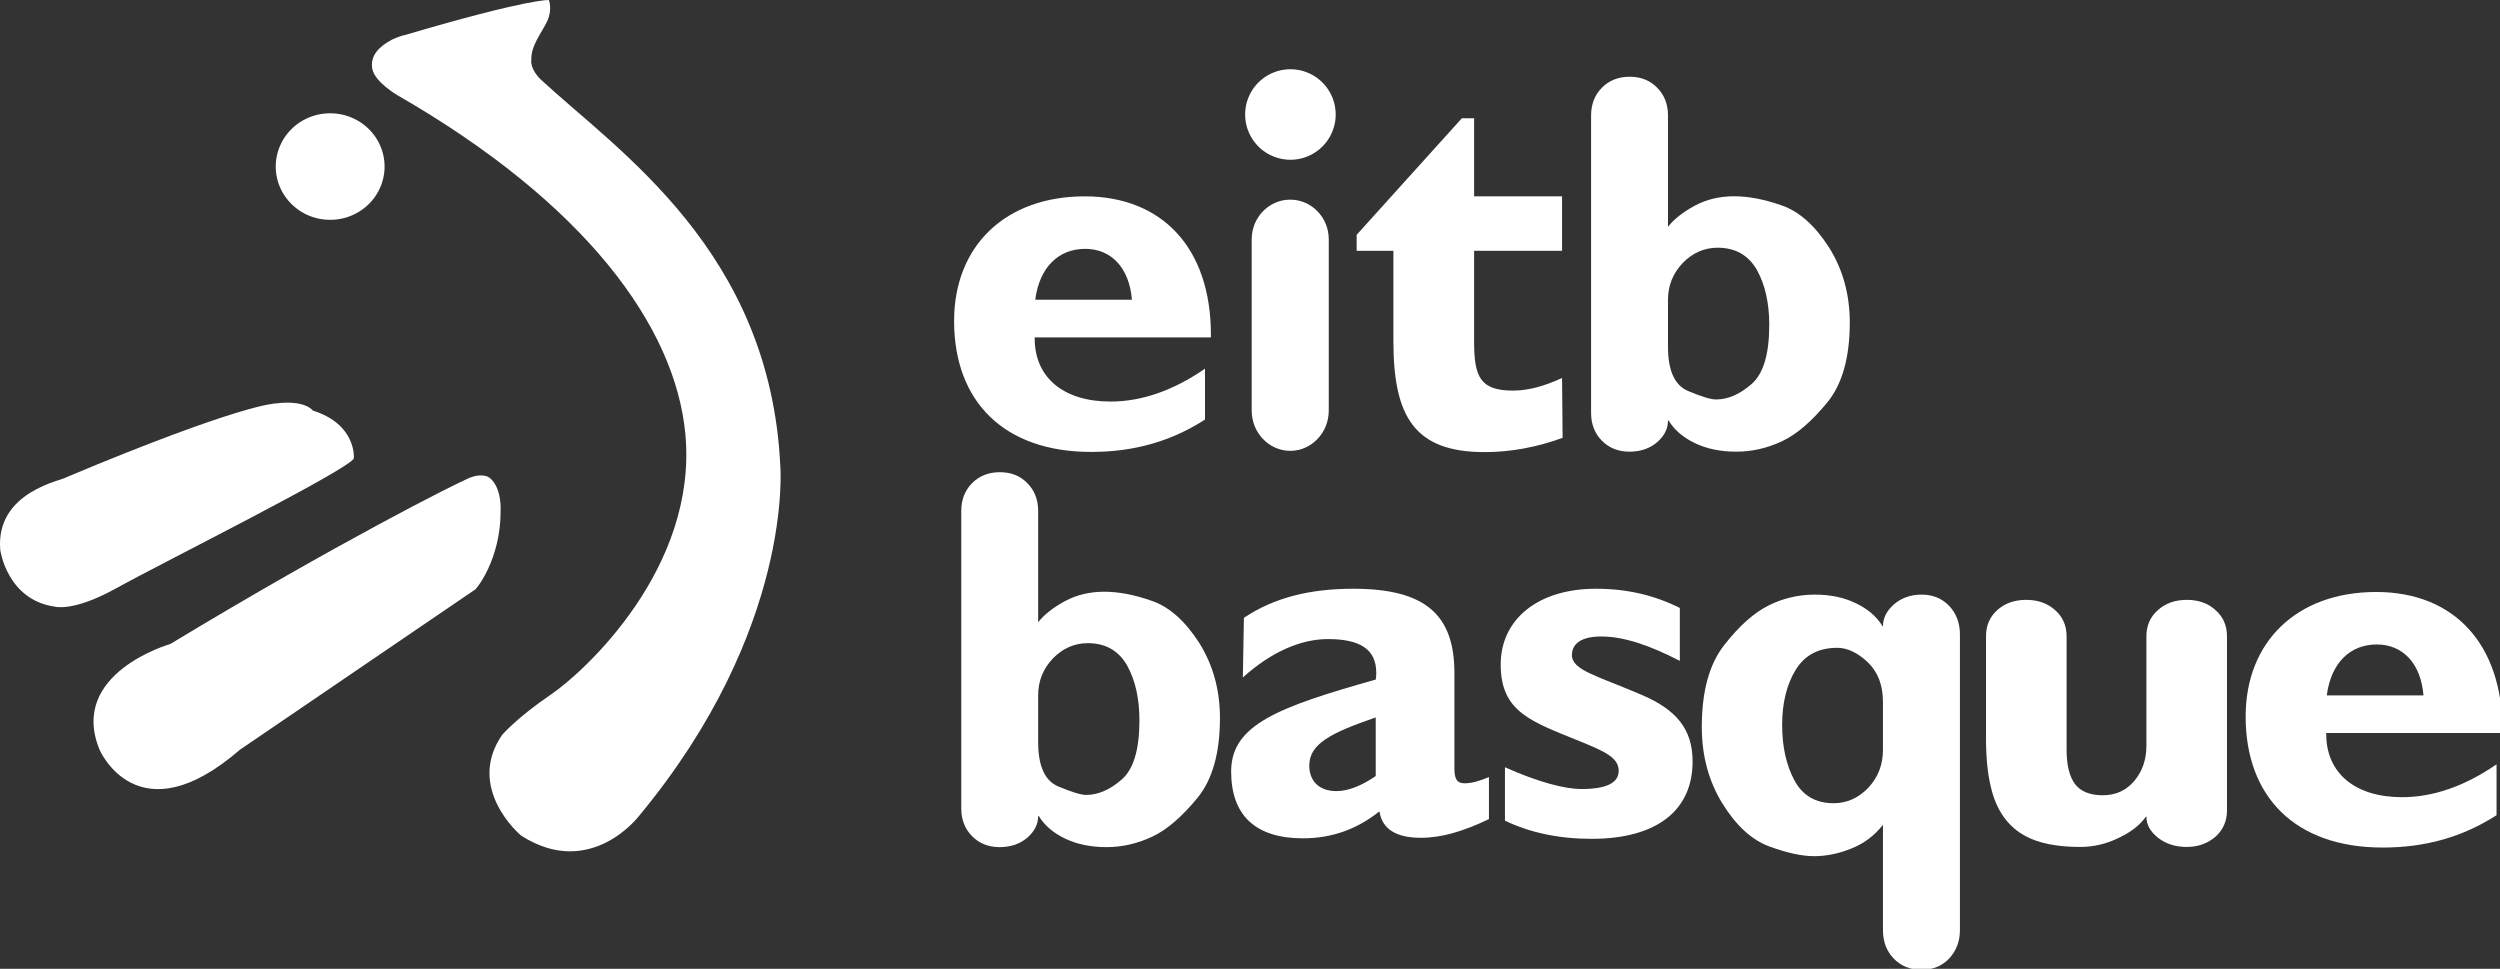 <svg width="800" height="310.02" version="1.1" viewBox="0 0 800 310.02" xmlns="http://www.w3.org/2000/svg">
 <rect x="0" y="0" width="800" height="310.02" fill="#333333" stroke="none"/>
 <link rel="stylesheet" type="text/css"/>
 <link rel="stylesheet" type="text/css"/>
 <style lang="en" type="text/css"/>
 <g transform="translate(.27 -662.78)">
  <g transform="matrix(.319 0 0 .319 -.184 662.79)" fill="#fff">
   <path d="m1038.2 300.66c4.311-32.977 23.713-51.061 50.121-51.061 25.869 0 44.193 18.616 46.887 51.061zm170.3 120.21v-51.061c-32.336 22.339-64.133 32.977-94.853 32.977-46.887 0-75.99-23.935-75.99-63.295v-1.064h176.77v-2.659c0-87.23-49.043-138.82-126.65-138.82-79.223 0-130.96 49.466-130.96 124.99 0 80.847 50.121 131.38 137.43 131.38 43.115 0 80.301-10.638 114.25-32.445z" font-family="'FONTSPRING DEMO - Humanist 521 BT'" font-size="535.4px" font-weight="bold" letter-spacing="0px" stroke-width="13.385" word-spacing="0px"/>
   <path d="m2333.8 697.52c4.311-32.977 23.713-51.061 50.121-51.061 25.869 0 44.193 18.616 46.887 51.061zm170.3 120.21v-51.061c-32.336 22.339-64.133 32.977-94.853 32.977-46.887 0-75.99-23.935-75.99-63.295v-1.064h176.77v-2.659c0-87.23-49.043-138.82-126.65-138.82-79.223 0-130.96 49.466-130.96 124.99 0 80.847 50.121 131.38 137.43 131.38 43.115 0 80.301-10.638 114.25-32.445z" font-family="'FONTSPRING DEMO - Humanist 521 BT'" font-size="535.4px" font-weight="bold" letter-spacing="0px" stroke-width="13.385" word-spacing="0px"/>
   <path d="m1294 452.23c21.375 0 38.656-18.266 38.656-40.279v-171.89c0-22.013-17.282-39.81-38.656-39.81s-38.657 17.798-38.657 39.81v171.89c0 22.013 17.282 40.279 38.657 40.279z" font-family="'FONTSPRING DEMO - CentraleSansRnd XBold'" font-size="480.44px" font-weight="bold" letter-spacing="0px" stroke-width="7.805" word-spacing="0px"/>
   <path d="m1339.6 114.83a45.406 45.386 0 0 1-45.406 45.386 45.406 45.386 0 0 1-45.406-45.386 45.406 45.386 0 0 1 45.406-45.386 45.406 45.386 0 0 1 45.406 45.386"/>
   <path d="m550.35 0s3.713 9.691-1.655 21.172c-5.368 11.481-16.699 24.602-15.954 39.363-0.497 0.19-0.68 9.833 9.807 19.539 77.358 71.603 229.77 171.73 239.94 387.51 0 0 13.728 163.31-141.47 350.56 0 0-48.325 64.403-117.91 20.461-2.186-1.211-56.352-48.373-19.676-101.43 0 0 14.76-17.291 48.92-40.485 34.159-23.195 147.03-127.04 134.95-260.62-9.801-108.41-100.36-232.15-289.19-340.75 0 0-22.519-13.154-24.905-26.275-2.386-13.121 6.56-22.291 19.681-29.298 0 0 7.38-3.578 12.972-4.622 125.27-36.948 144.49-35.113 144.49-35.113z"/>
   <path d="m1397.5 251.58v90.642c0 76.566 21.775 111.27 91.568 111.27 26.242 0 52.484-4.957 78.168-14.322l-0.558-60.041c-17.867 8.263-34.059 12.669-49.134 12.669-32.942 0-39.084-13.771-39.084-49.025v-91.193h88.218v-54.635h-88.218v-78.363h-12.284l-105.53 116.92v16.076z" font-family="'FONTSPRING DEMO - Humanist 521 BT'" font-size="554.58px" font-weight="bold" letter-spacing="0px" stroke-width="13.864" word-spacing="0px"/>
   <path d="m1699.8 206.31q34.826-18.756 87.306-0.244 26.119 9.013 47.402 42.14 20.799 33.128 20.799 75.268 0 52.858-22.734 80.383-23.217 28.256-44.741 38.487-22.492 10.718-46.434 10.718-23.459 0-41.356-8.525-17.896-8.525-26.603-22.897l-0.484 0.244q0 12.179-10.883 21.679-11.125 9.5-27.812 9.5t-27.57-10.961-10.883-28.012v-298.15q0-17.051 10.883-28.012t27.812-10.961 27.57 10.961q10.883 10.961 10.883 28.012v111.56q8.948-11.449 26.845-21.192zm-26.845 94.268v47.256q0 35.807 20.073 44.333 20.315 8.525 28.054 8.525 17.896 0 35.551-15.346 17.897-15.346 17.897-59.435 0-32.884-12.334-55.05-12.818-22.41-39.421-22.41-20.073 0-35.068 15.346-14.753 15.589-14.753 36.781z" font-family="'Seconda Round'" font-size="497.08px" font-weight="900" letter-spacing="0px" stroke-width="12.427" word-spacing="0px"/>
   <path d="m1068 603q34.826-18.756 87.306-0.244 26.119 9.013 47.402 42.14 20.799 33.128 20.799 75.268 0 52.858-22.734 80.383-23.217 28.256-44.741 38.487-22.492 10.718-46.434 10.718-23.459 0-41.356-8.525t-26.603-22.897l-0.484 0.244q0 12.179-10.883 21.679-11.125 9.5-27.812 9.5t-27.57-10.961-10.883-28.012v-298.15q0-17.051 10.883-28.012t27.812-10.961 27.57 10.961q10.883 10.961 10.883 28.012v111.56q8.948-11.449 26.845-21.192zm-26.845 94.268v47.256q0 35.807 20.073 44.333 20.315 8.525 28.054 8.525 17.896 0 35.551-15.346 17.896-15.346 17.896-59.435 0-32.884-12.334-55.05-12.818-22.41-39.421-22.41-20.073 0-35.068 15.346-14.753 15.589-14.753 36.781z" font-family="'Seconda Round'" font-size="497.08px" font-weight="900" letter-spacing="0px" stroke-width="12.427" word-spacing="0px"/>
   <path d="m1383.5 813.84c2.666 17.696 16.53 26.544 41.591 26.544 21.328 0 43.19-6.766 68.251-18.737v-42.157c-9.065 3.643-16.53 6.246-24.528 6.246s-10.131-5.205-10.131-15.093v-95.765c0-58.292-29.327-84.315-101.31-84.315-43.724 0-79.449 8.848-109.84 29.146l-1.066 59.853c28.794-26.023 58.654-38.514 85.314-38.514 32.526 0 48.522 10.409 48.522 33.83 0 2.082 0 4.164-0.533 6.766-97.578 27.585-145.03 45.28-145.03 92.122 0 44.239 24.528 67.14 71.984 67.14 28.794 0 53.855-8.848 76.783-27.064zm-3.732-35.391c-14.397 9.889-27.727 15.093-39.458 15.093-17.063 0-27.194-9.889-27.194-25.503 0-21.859 21.328-32.789 66.652-48.403z" font-family="'FONTSPRING DEMO - Humanist 521 BT'" font-size="526.8px" font-weight="bold" letter-spacing="0px" stroke-width="13.17" word-spacing="0px"/>
   <path d="m1509.4 823.21c25.061 11.971 53.855 18.216 86.914 18.216 65.585 0 101.31-28.625 101.31-77.549 0-32.269-15.996-52.046-51.722-67.14-43.724-18.737-69.318-24.462-69.318-39.555 0-11.971 10.131-18.737 29.327-18.737 22.928 0 48.522 8.848 78.916 24.462v-53.087c-26.128-13.012-53.321-19.257-84.248-19.257-58.12 0-95.445 30.707-95.445 75.988 0 47.883 30.926 57.251 79.449 77.029 25.594 10.409 38.925 16.655 38.925 29.666 0 11.971-12.264 18.216-37.325 18.216-16.53 0-43.19-6.766-76.783-21.859z" font-family="'FONTSPRING DEMO - Humanist 521 BT'" font-size="526.8px" font-weight="bold" letter-spacing="0px" stroke-width="13.17" word-spacing="0px"/>
   <path d="m1965.8 636.34v296.56q0 16.96-10.86 28.683-10.859 11.224-27.752 11.224-16.892 0-27.752-11.224t-10.859-28.683v-105.5q-13.031 16.461-31.613 23.694-18.823 7.732-37.404 7.732-18.34 0-44.885-9.727t-47.299-43.398q-20.512-33.422-20.512-76.571 0-53.624 22.684-82.307 22.443-28.683 44.644-39.657 21.719-10.725 46.092-10.725 23.408 0 41.266 8.73 17.858 8.48 26.786 23.196h0.241q0-12.471 11.101-22.198 11.342-9.727 27.752-9.727 16.651 0 27.51 11.224 10.86 11.473 10.86 28.683zm-77.222 115.98v-48.387q0-24.942-15.203-39.657-15.444-14.466-30.648-14.466-28.234 0-41.748 22.198t-13.514 55.121q0 32.673 12.307 55.62 12.307 22.946 39.335 22.946 20.03 0 34.991-15.713 14.479-15.713 14.479-37.662z" font-family="'Seconda Round'" font-size="502.44px" font-weight="900" letter-spacing="0px" stroke-width="12.561" word-spacing="0px"/>
   <path d="m385.51 167.05a54.58 53.429 0 0 1-54.58 53.429 54.58 53.429 0 0 1-54.58-53.429 54.58 53.429 0 0 1 54.58-53.429 54.58 53.429 0 0 1 54.58 53.429z"/>
   <path d="m354.69 459.89s3.242-34.054-41.144-48.076c0 0-7.591-11.07-37.849-7.064 0 0-33.67 0.234-209.7 74.065-2.144 2.858-71.104 13.641-65.999 72.936 0 0 6.747 50.048 54.824 56.795 0 0 18.385 5.454 61.028-18.253s231.82-118.12 238.84-130.4z"/>
   <path d="m2233.7 638.24v174.57q0 16.02-11.437 26.386-11.957 10.366-28.853 10.366-17.156 0-28.853-9.188t-11.697-21.203h-0.52q-8.838 12.722-27.553 21.439-18.196 8.953-38.471 8.953-34.832 0-55.106-11.073-26.254-14.371-34.312-48.768-4.939-20.025-4.939-49.239v-102.25q0-16.02 11.177-26.151 11.437-10.366 29.113-10.366t29.113 10.366q11.437 10.13 11.437 26.151v113.79q0 23.324 8.578 34.632 8.578 11.073 27.813 11.073 19.495 0 31.712-14.607 11.957-14.371 11.957-35.103v-109.79q0-16.02 11.437-26.151 11.437-10.366 29.113-10.366t28.853 10.366q11.437 10.13 11.437 26.151z" font-family="'Seconda Round'" font-size="506.81px" font-weight="900" letter-spacing="0px" stroke-width="12.67" word-spacing="0px"/>
   <path d="m475.93 591.63c0.848 0.509 26.313-29.956 25.978-79.778 0 0 1.416-22.658-11.13-32.674 0 0-6.747-5.588-20.981 0.527-14.233 6.115-129.05 63.469-299.42 166.37 0 0-102.39 29.052-70.776 105.99 0 0 38.17 88.864 140.75 0z"/>
  </g>
 </g>
</svg>
